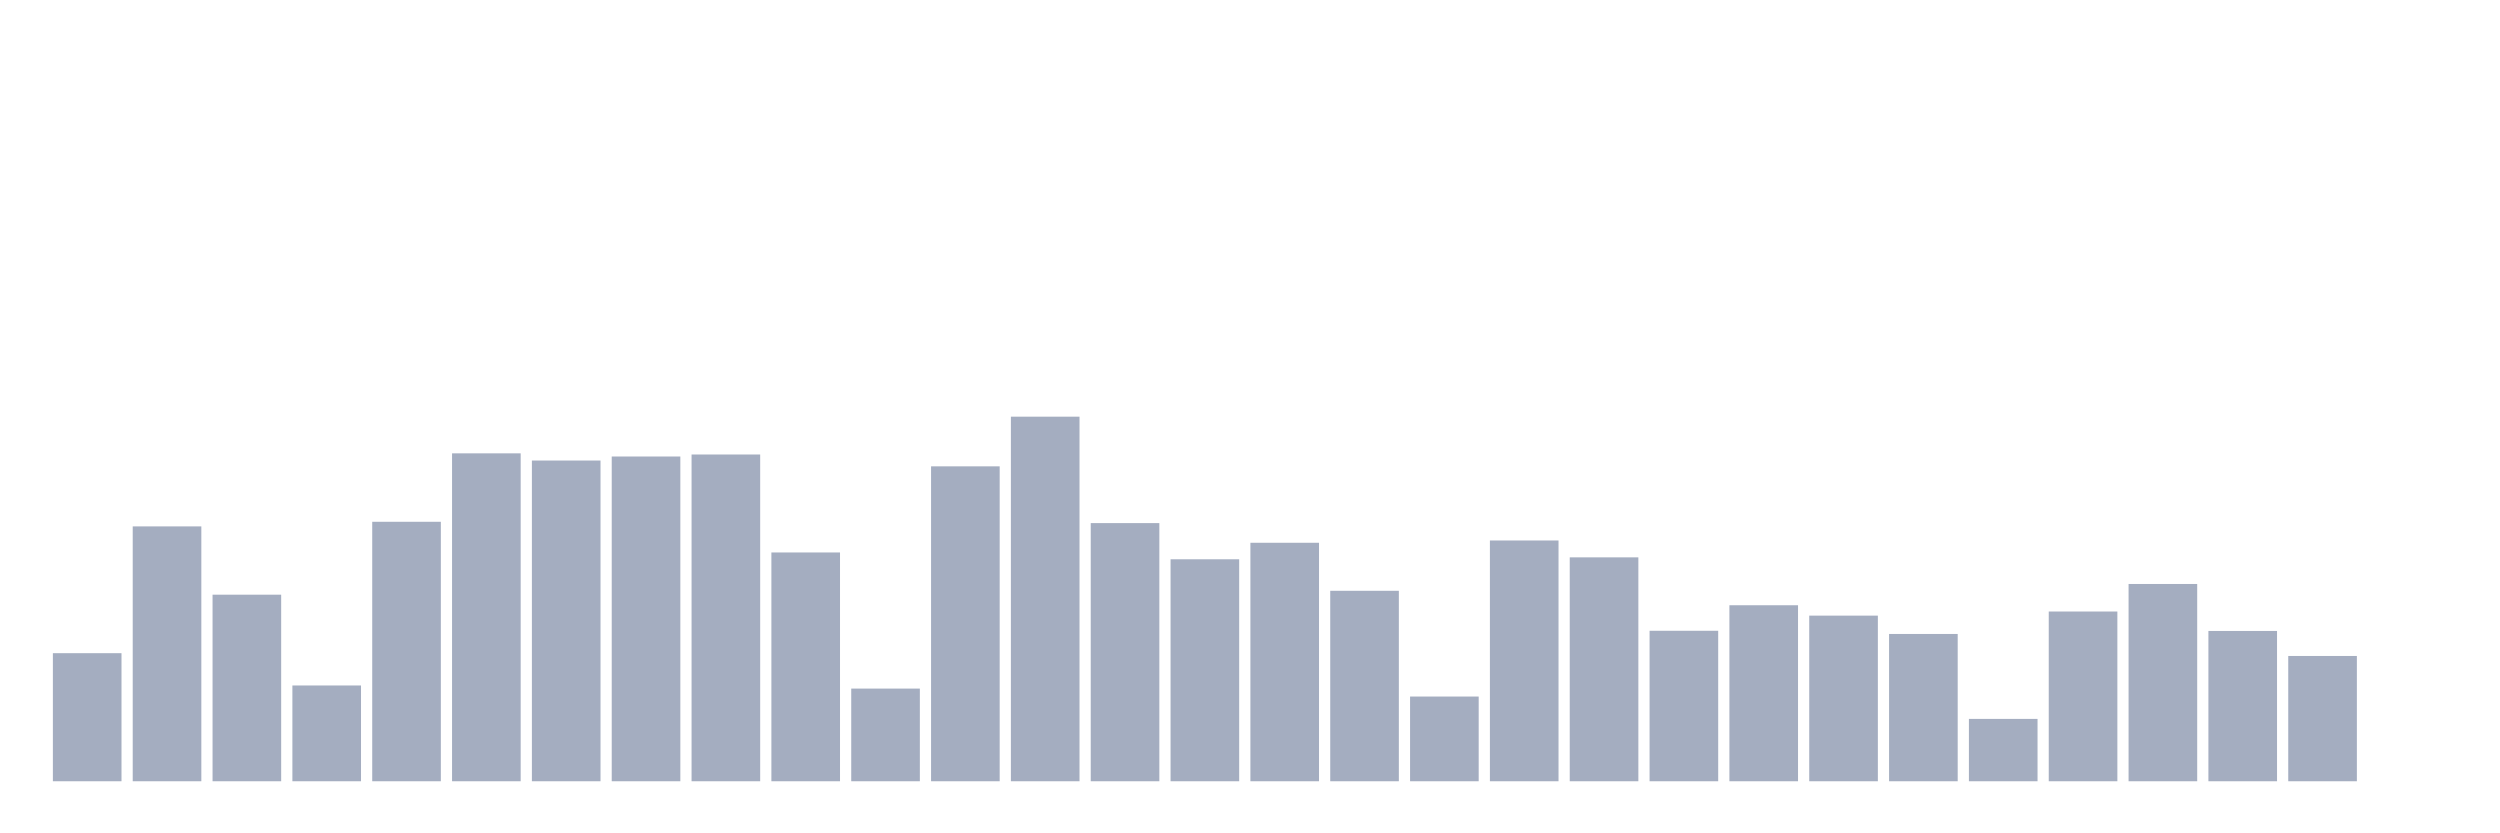 <svg xmlns="http://www.w3.org/2000/svg" viewBox="0 0 480 160"><g transform="translate(10,10)"><rect class="bar" x="0.153" width="13.175" y="115.411" height="24.589" fill="rgb(164,173,192)"></rect><rect class="bar" x="15.482" width="13.175" y="91.068" height="48.932" fill="rgb(164,173,192)"></rect><rect class="bar" x="30.81" width="13.175" y="104.179" height="35.821" fill="rgb(164,173,192)"></rect><rect class="bar" x="46.138" width="13.175" y="121.611" height="18.389" fill="rgb(164,173,192)"></rect><rect class="bar" x="61.466" width="13.175" y="90.181" height="49.819" fill="rgb(164,173,192)"></rect><rect class="bar" x="76.794" width="13.175" y="77.043" height="62.957" fill="rgb(164,173,192)"></rect><rect class="bar" x="92.123" width="13.175" y="78.422" height="61.578" fill="rgb(164,173,192)"></rect><rect class="bar" x="107.451" width="13.175" y="77.649" height="62.351" fill="rgb(164,173,192)"></rect><rect class="bar" x="122.779" width="13.175" y="77.263" height="62.737" fill="rgb(164,173,192)"></rect><rect class="bar" x="138.107" width="13.175" y="96.073" height="43.927" fill="rgb(164,173,192)"></rect><rect class="bar" x="153.436" width="13.175" y="122.208" height="17.792" fill="rgb(164,173,192)"></rect><rect class="bar" x="168.764" width="13.175" y="79.537" height="60.463" fill="rgb(164,173,192)"></rect><rect class="bar" x="184.092" width="13.175" y="70" height="70" fill="rgb(164,173,192)"></rect><rect class="bar" x="199.42" width="13.175" y="90.435" height="49.565" fill="rgb(164,173,192)"></rect><rect class="bar" x="214.748" width="13.175" y="97.382" height="42.618" fill="rgb(164,173,192)"></rect><rect class="bar" x="230.077" width="13.175" y="94.212" height="45.788" fill="rgb(164,173,192)"></rect><rect class="bar" x="245.405" width="13.175" y="103.432" height="36.568" fill="rgb(164,173,192)"></rect><rect class="bar" x="260.733" width="13.175" y="123.736" height="16.264" fill="rgb(164,173,192)"></rect><rect class="bar" x="276.061" width="13.175" y="93.772" height="46.228" fill="rgb(164,173,192)"></rect><rect class="bar" x="291.39" width="13.175" y="97.013" height="42.987" fill="rgb(164,173,192)"></rect><rect class="bar" x="306.718" width="13.175" y="111.108" height="28.892" fill="rgb(164,173,192)"></rect><rect class="bar" x="322.046" width="13.175" y="106.208" height="33.792" fill="rgb(164,173,192)"></rect><rect class="bar" x="337.374" width="13.175" y="108.201" height="31.799" fill="rgb(164,173,192)"></rect><rect class="bar" x="352.702" width="13.175" y="111.722" height="28.278" fill="rgb(164,173,192)"></rect><rect class="bar" x="368.031" width="13.175" y="128.03" height="11.97" fill="rgb(164,173,192)"></rect><rect class="bar" x="383.359" width="13.175" y="107.411" height="32.589" fill="rgb(164,173,192)"></rect><rect class="bar" x="398.687" width="13.175" y="102.124" height="37.876" fill="rgb(164,173,192)"></rect><rect class="bar" x="414.015" width="13.175" y="111.143" height="28.857" fill="rgb(164,173,192)"></rect><rect class="bar" x="429.344" width="13.175" y="115.947" height="24.053" fill="rgb(164,173,192)"></rect><rect class="bar" x="444.672" width="13.175" y="140" height="0" fill="rgb(164,173,192)"></rect></g></svg>